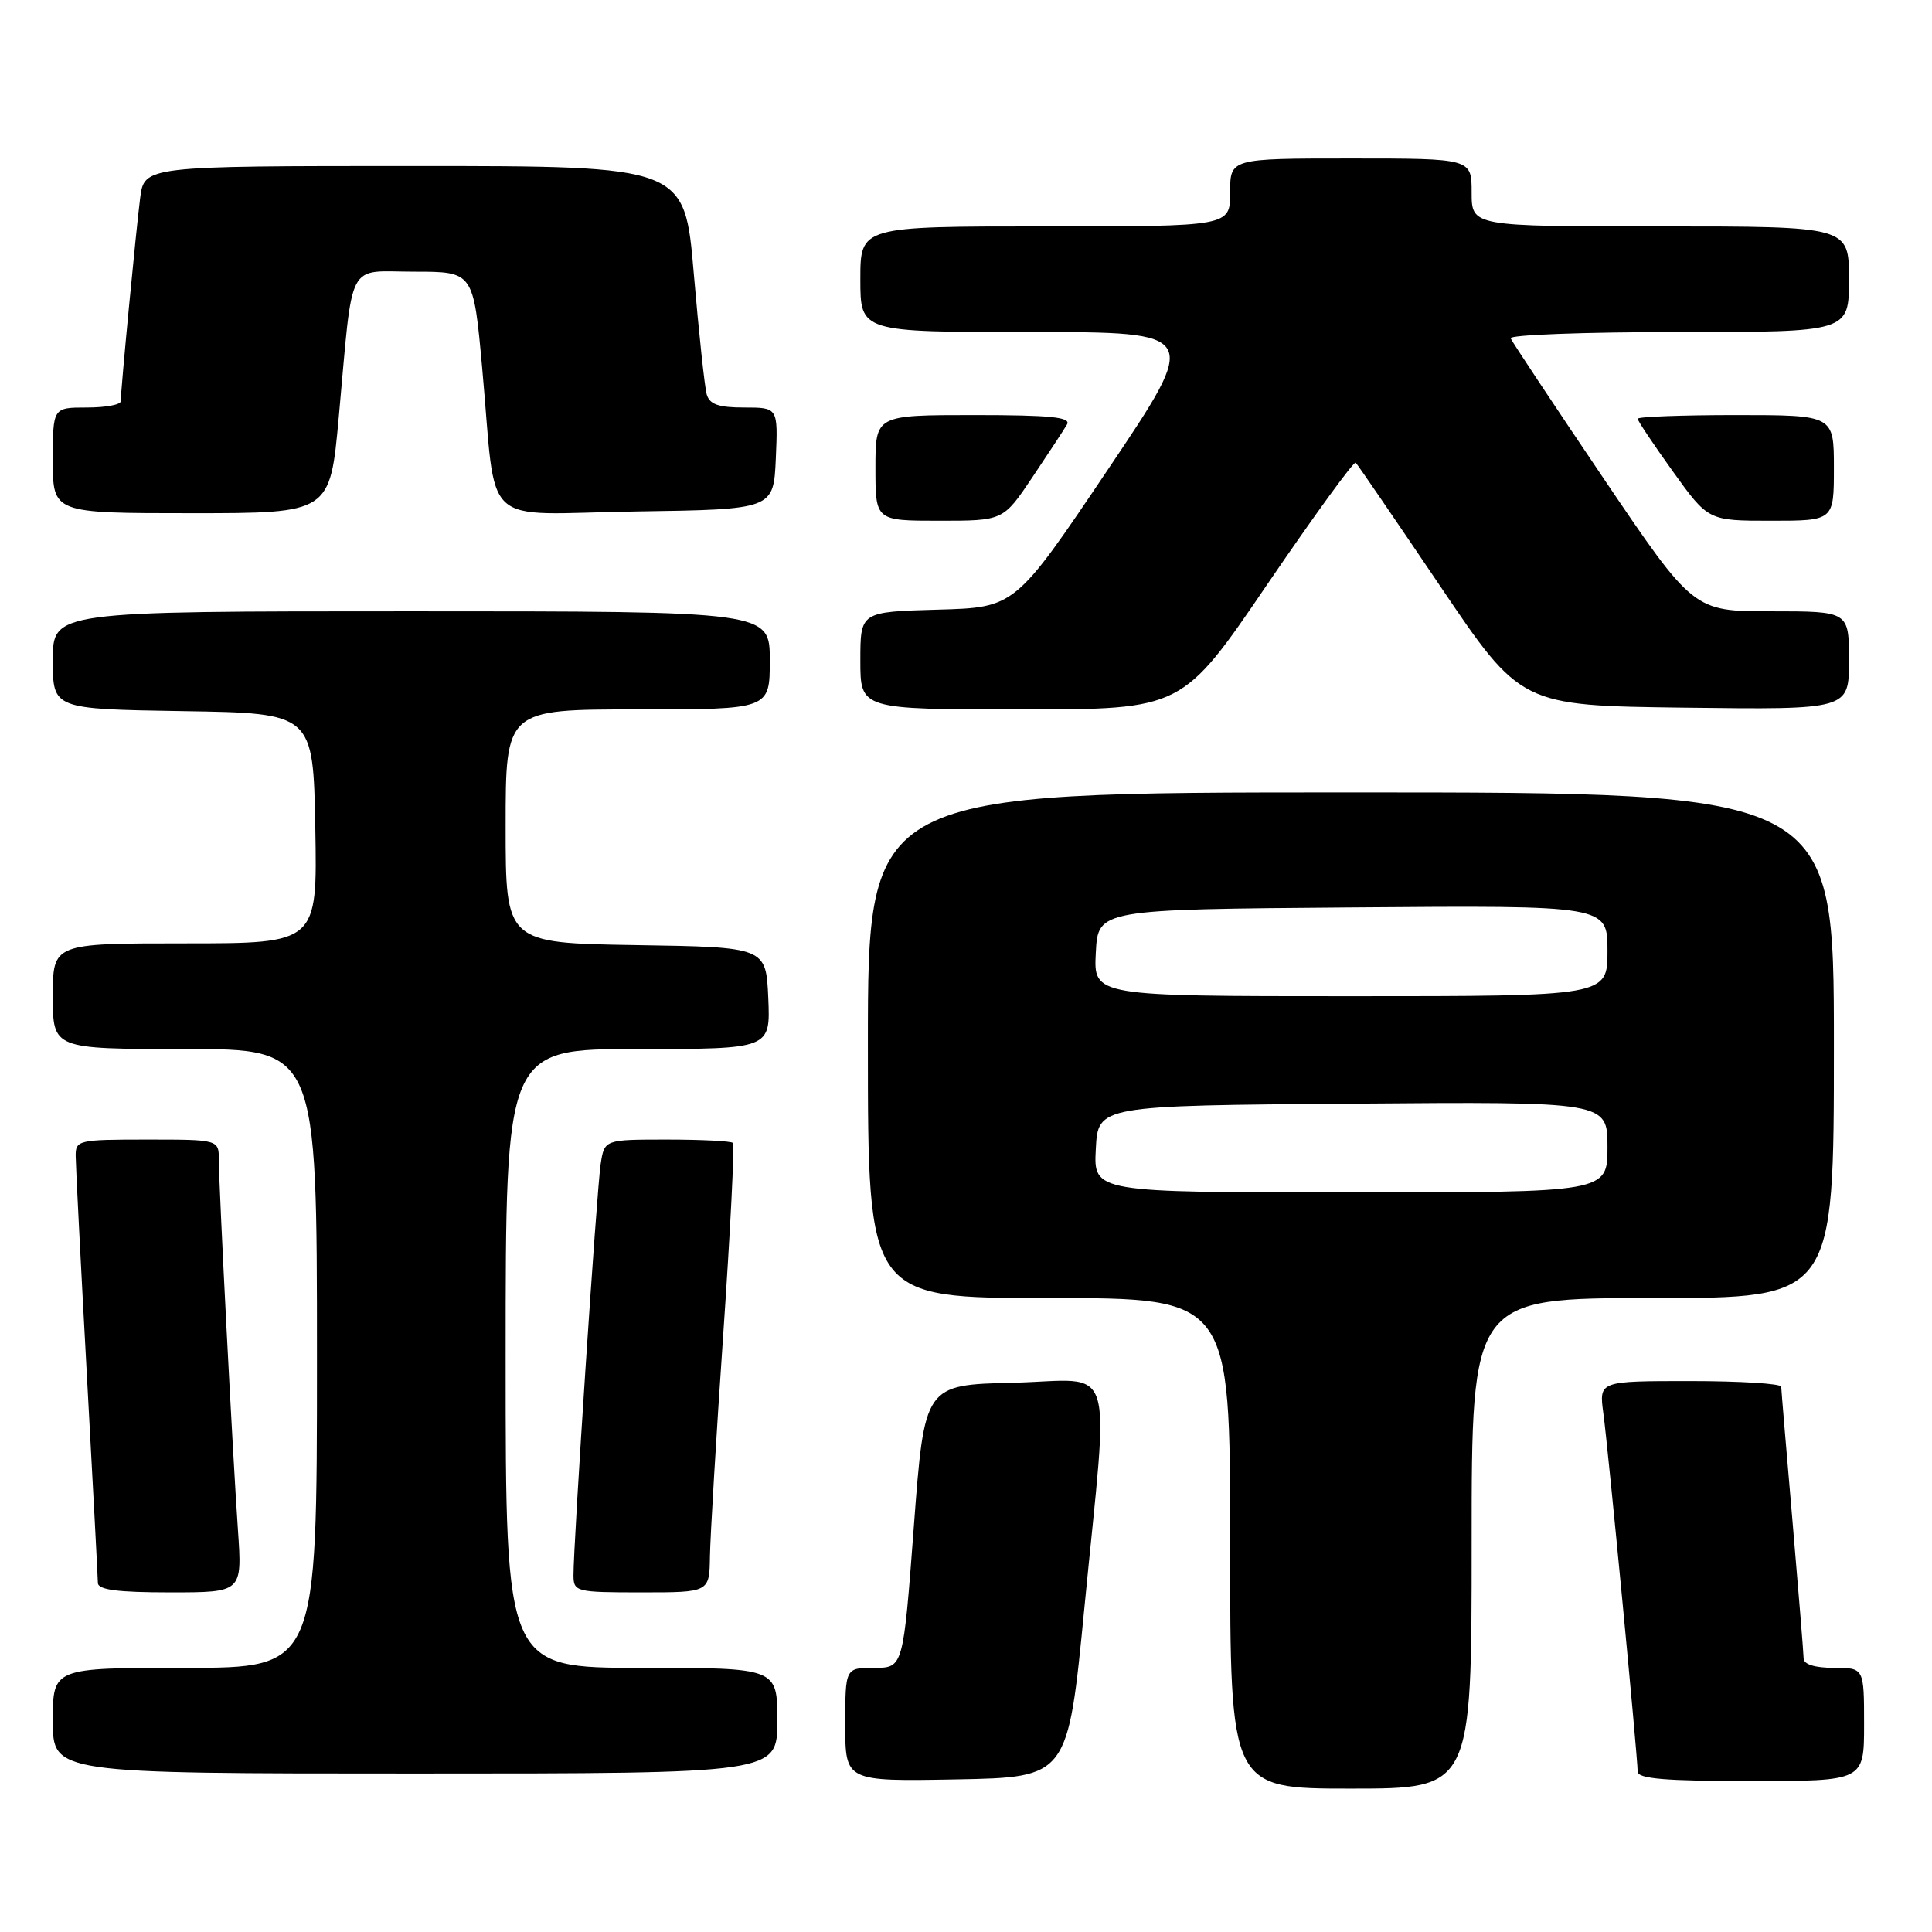 <?xml version="1.0" encoding="UTF-8" standalone="no"?>
<!DOCTYPE svg PUBLIC "-//W3C//DTD SVG 1.1//EN" "http://www.w3.org/Graphics/SVG/1.1/DTD/svg11.dtd" >
<svg xmlns="http://www.w3.org/2000/svg" xmlns:xlink="http://www.w3.org/1999/xlink" version="1.1" viewBox="0 0 256 256">
 <g >
 <path fill="currentColor"
d=" M 195.00 204.50 C 195.00 172.00 195.00 172.00 219.00 172.00 C 243.00 172.00 243.00 172.00 243.00 138.50 C 243.00 105.00 243.00 105.00 179.00 105.00 C 115.00 105.00 115.00 105.00 115.00 138.50 C 115.00 172.00 115.00 172.00 139.00 172.00 C 163.00 172.00 163.00 172.00 163.00 204.50 C 163.00 237.00 163.00 237.00 179.00 237.00 C 195.00 237.00 195.00 237.00 195.00 204.50 Z  M 143.69 213.00 C 146.96 179.31 148.09 182.89 134.25 183.22 C 122.50 183.50 122.50 183.50 121.09 202.25 C 119.68 221.00 119.68 221.00 115.84 221.00 C 112.00 221.00 112.00 221.00 112.00 228.53 C 112.00 236.05 112.00 236.05 126.75 235.78 C 141.50 235.50 141.50 235.50 143.69 213.00 Z  M 247.00 228.50 C 247.00 221.00 247.00 221.00 243.00 221.00 C 240.47 221.00 239.00 220.54 238.99 219.75 C 238.98 219.06 238.31 210.85 237.51 201.50 C 236.70 192.15 236.03 184.16 236.02 183.75 C 236.01 183.34 230.57 183.00 223.94 183.00 C 211.88 183.00 211.88 183.00 212.45 187.25 C 213.09 191.92 216.99 232.75 217.00 234.75 C 217.00 235.69 220.67 236.00 232.00 236.00 C 247.00 236.00 247.00 236.00 247.00 228.50 Z  M 103.00 228.00 C 103.00 221.00 103.00 221.00 85.00 221.00 C 67.00 221.00 67.00 221.00 67.00 180.00 C 67.00 139.00 67.00 139.00 84.55 139.00 C 102.09 139.00 102.09 139.00 101.80 132.25 C 101.50 125.50 101.50 125.50 84.25 125.23 C 67.00 124.95 67.00 124.95 67.00 109.48 C 67.00 94.00 67.00 94.00 84.50 94.00 C 102.00 94.00 102.00 94.00 102.00 87.50 C 102.00 81.00 102.00 81.00 54.50 81.00 C 7.00 81.00 7.00 81.00 7.00 87.48 C 7.00 93.95 7.00 93.95 24.25 94.23 C 41.50 94.50 41.50 94.50 41.78 109.75 C 42.05 125.00 42.05 125.00 24.53 125.00 C 7.00 125.00 7.00 125.00 7.00 132.00 C 7.00 139.00 7.00 139.00 24.50 139.00 C 42.00 139.00 42.00 139.00 42.00 180.00 C 42.00 221.00 42.00 221.00 24.50 221.00 C 7.00 221.00 7.00 221.00 7.00 228.00 C 7.00 235.00 7.00 235.00 55.00 235.00 C 103.00 235.00 103.00 235.00 103.00 228.00 Z  M 31.53 202.75 C 30.81 192.34 29.01 157.41 29.00 153.75 C 29.00 151.00 29.00 151.00 19.50 151.00 C 10.31 151.00 10.00 151.07 10.03 153.25 C 10.04 154.49 10.70 167.43 11.50 182.00 C 12.30 196.57 12.96 209.06 12.97 209.75 C 12.99 210.66 15.59 211.00 22.55 211.00 C 32.10 211.00 32.10 211.00 31.53 202.75 Z  M 94.07 206.25 C 94.11 203.64 94.90 190.33 95.84 176.69 C 96.78 163.04 97.35 151.68 97.11 151.44 C 96.86 151.20 92.94 151.00 88.38 151.00 C 80.09 151.00 80.09 151.00 79.59 154.25 C 79.08 157.54 75.97 204.61 75.99 208.75 C 76.00 210.92 76.34 211.00 85.00 211.00 C 94.00 211.00 94.00 211.00 94.07 206.25 Z  M 167.92 77.43 C 174.13 68.32 179.40 61.07 179.64 61.31 C 179.89 61.55 184.91 68.90 190.81 77.63 C 201.52 93.50 201.52 93.50 223.26 93.77 C 245.00 94.04 245.00 94.04 245.00 87.52 C 245.00 81.00 245.00 81.00 234.69 81.00 C 224.39 81.00 224.39 81.00 212.44 63.33 C 205.88 53.61 200.35 45.28 200.17 44.83 C 199.98 44.37 210.00 44.00 222.42 44.00 C 245.00 44.00 245.00 44.00 245.00 37.00 C 245.00 30.00 245.00 30.00 220.00 30.00 C 195.00 30.00 195.00 30.00 195.00 25.50 C 195.00 21.00 195.00 21.00 179.00 21.00 C 163.00 21.00 163.00 21.00 163.00 25.50 C 163.00 30.00 163.00 30.00 138.50 30.00 C 114.00 30.00 114.00 30.00 114.00 37.00 C 114.00 44.00 114.00 44.00 136.53 44.00 C 159.06 44.00 159.06 44.00 146.78 62.25 C 134.50 80.50 134.50 80.50 124.25 80.78 C 114.00 81.07 114.00 81.07 114.00 87.53 C 114.00 94.00 114.00 94.00 135.32 94.00 C 156.65 94.00 156.65 94.00 167.92 77.43 Z  M 136.79 63.25 C 138.91 60.09 140.98 56.94 141.38 56.25 C 141.96 55.28 139.23 55.00 129.06 55.00 C 116.00 55.00 116.00 55.00 116.00 62.00 C 116.00 69.00 116.00 69.00 124.46 69.00 C 132.93 69.00 132.93 69.00 136.79 63.25 Z  M 243.00 62.00 C 243.00 55.00 243.00 55.00 230.00 55.00 C 222.85 55.00 217.00 55.22 217.00 55.49 C 217.00 55.76 219.11 58.91 221.68 62.49 C 226.36 69.00 226.36 69.00 234.68 69.00 C 243.00 69.00 243.00 69.00 243.00 62.00 Z  M 44.89 55.25 C 46.83 34.02 45.80 36.00 54.91 36.00 C 62.73 36.00 62.73 36.00 63.89 48.75 C 65.88 70.52 63.27 68.09 84.30 67.77 C 102.50 67.50 102.50 67.50 102.80 60.75 C 103.09 54.00 103.09 54.00 98.61 54.00 C 95.20 54.00 94.02 53.58 93.64 52.25 C 93.37 51.29 92.60 44.09 91.93 36.25 C 90.72 22.00 90.72 22.00 54.92 22.00 C 19.12 22.00 19.12 22.00 18.57 26.25 C 18.02 30.56 16.00 51.66 16.00 53.17 C 16.00 53.63 13.98 54.00 11.50 54.00 C 7.00 54.00 7.00 54.00 7.00 61.00 C 7.00 68.00 7.00 68.00 25.37 68.00 C 43.73 68.00 43.73 68.00 44.89 55.25 Z  M 145.20 152.25 C 145.50 146.50 145.50 146.50 179.25 146.24 C 213.00 145.97 213.00 145.97 213.00 151.99 C 213.00 158.00 213.00 158.00 178.95 158.00 C 144.90 158.00 144.90 158.00 145.20 152.25 Z  M 145.20 126.25 C 145.50 120.50 145.50 120.50 179.25 120.24 C 213.00 119.97 213.00 119.97 213.00 125.99 C 213.00 132.00 213.00 132.00 178.95 132.00 C 144.90 132.00 144.90 132.00 145.20 126.25 Z "/>
</g>
</svg>